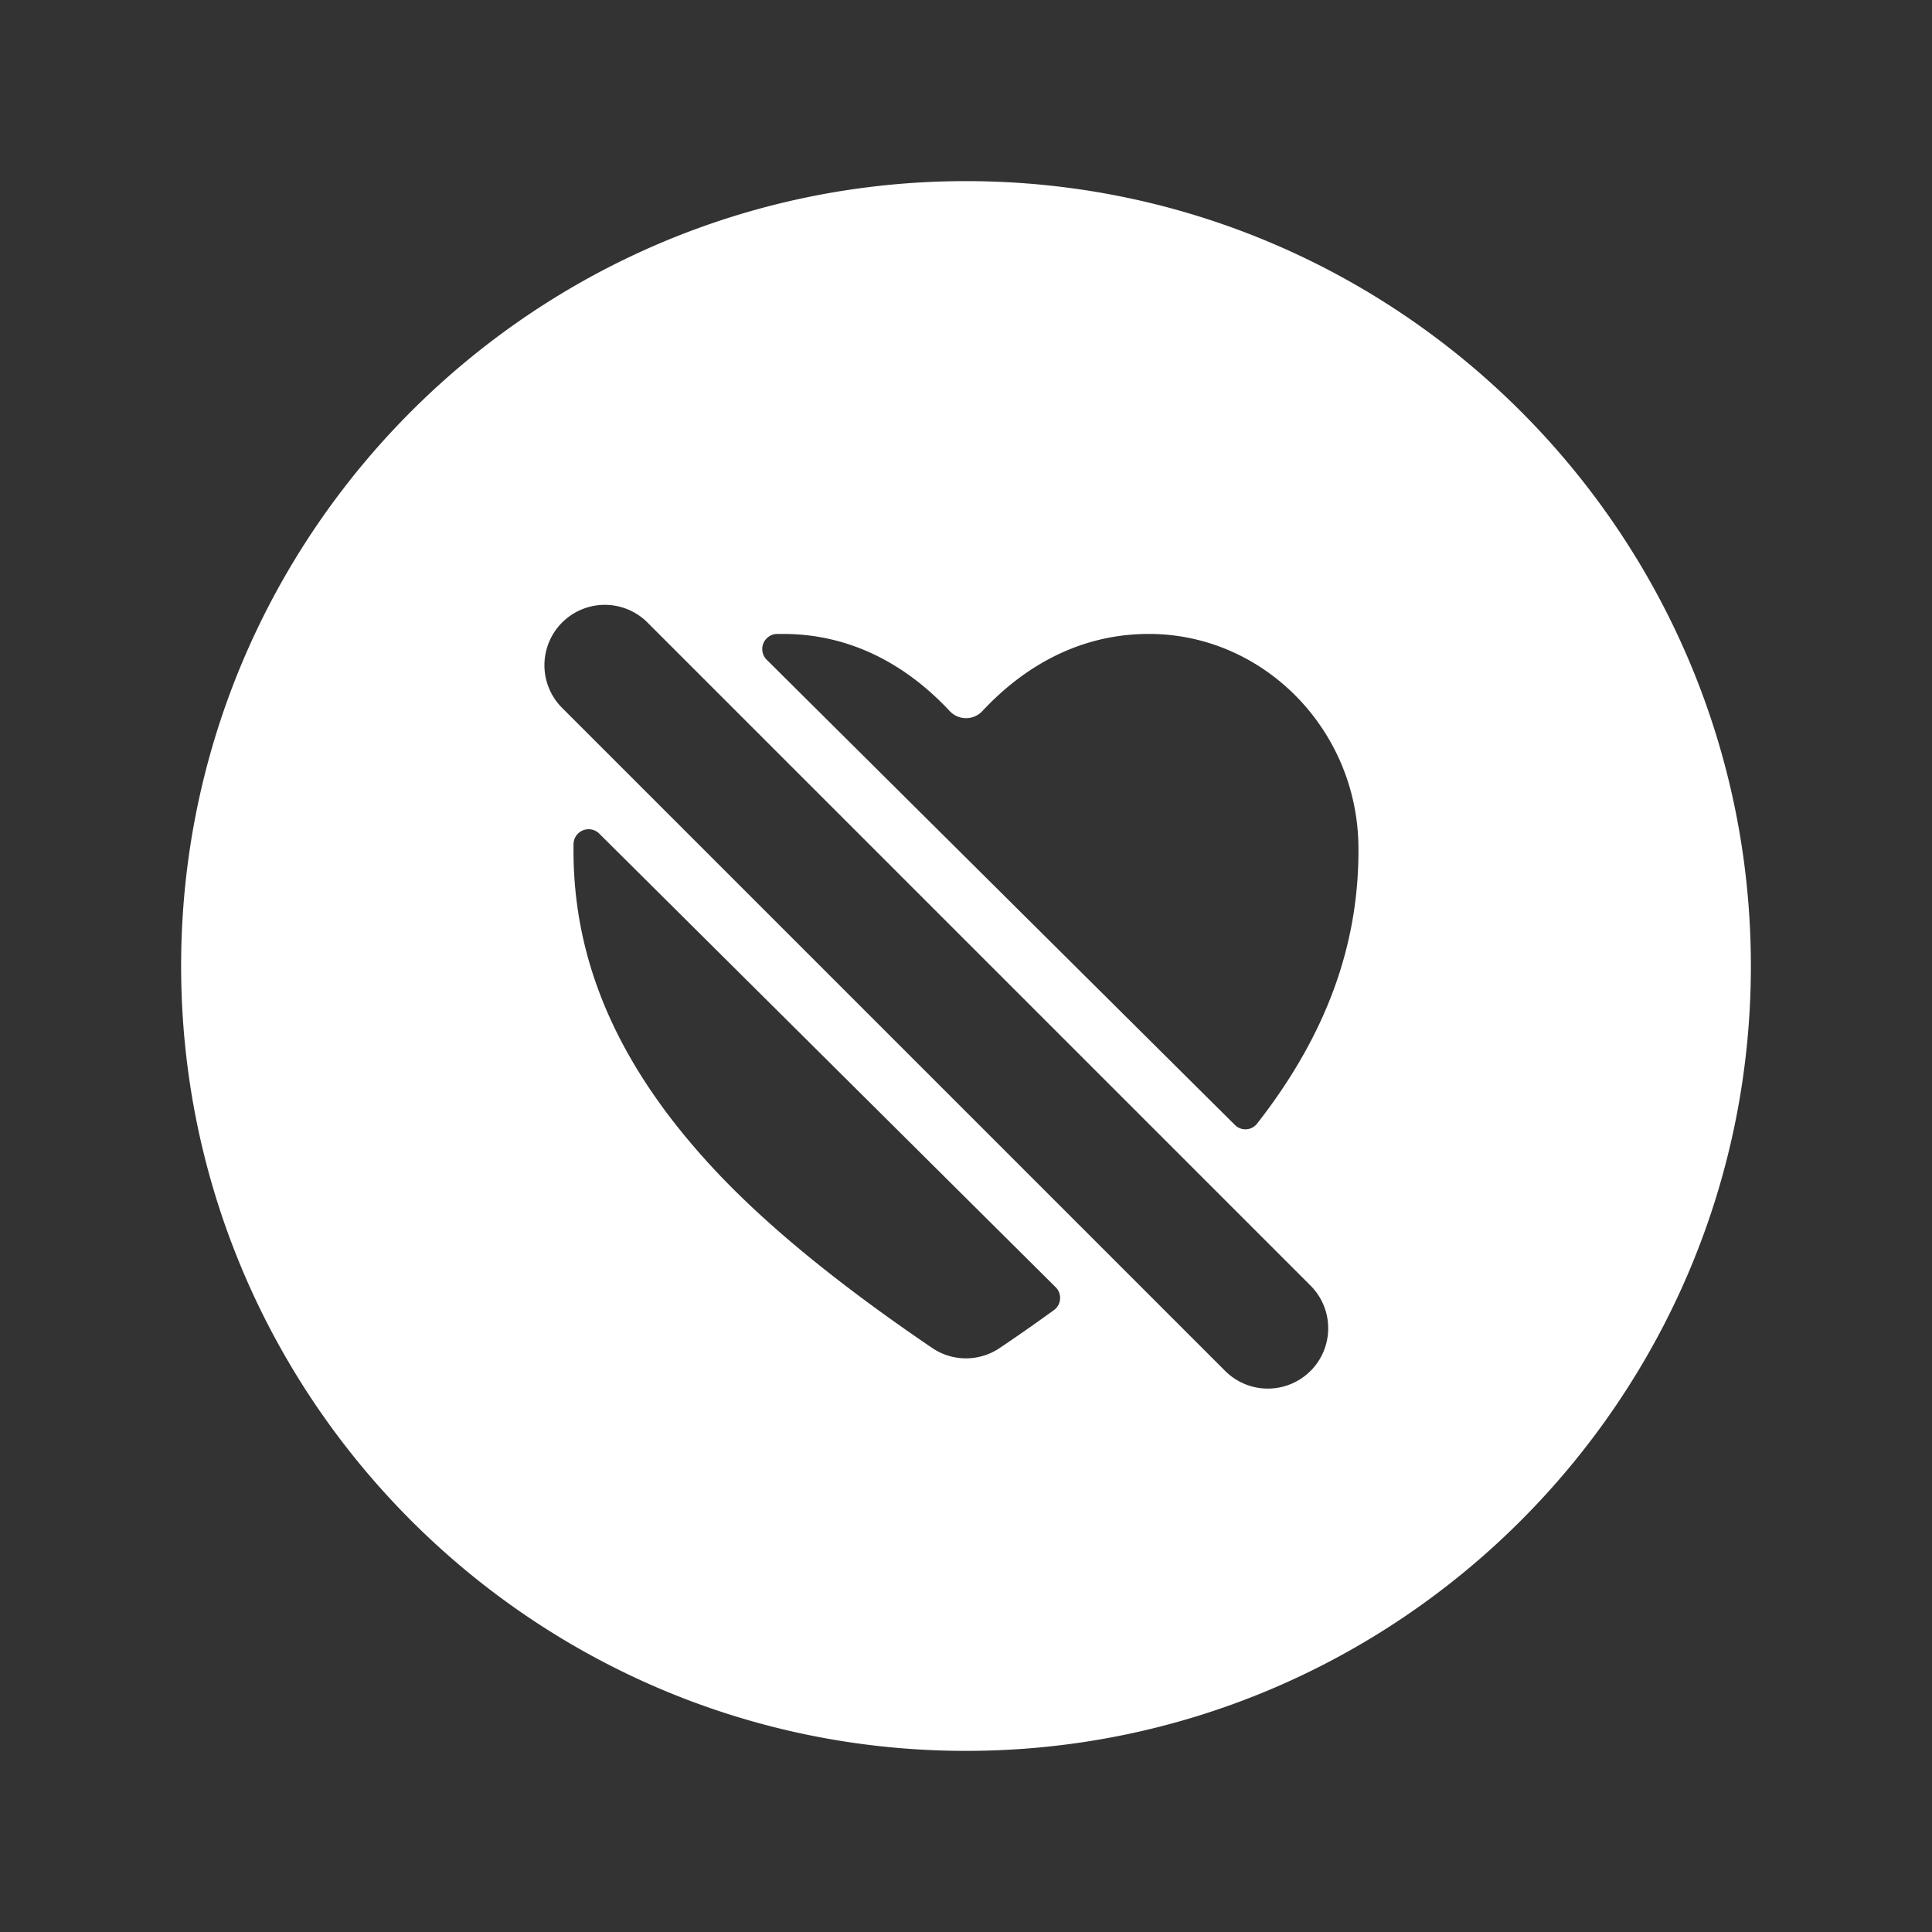 <svg id="SvgjsSvg1011" width="288" height="288" xmlns="http://www.w3.org/2000/svg" version="1.1" xmlns:xlink="http://www.w3.org/1999/xlink" xmlns:svgjs="http://svgjs.com/svgjs"><rect width="100%" height="100%" fill="#333333" stroke="none"/><defs id="SvgjsDefs1012"></defs><g id="SvgjsG1013"><svg xmlns="http://www.w3.org/2000/svg" class="ionicon" viewBox="0 0 512 512" width="288" height="288"><path d="M256 48C141.31 48 48 141.31 48 256s93.31 208 208 208 208-93.31 208-208S370.69 48 256 48zm23.3 299.19c-4.41 3.2-9.16 6.55-14.31 10a15.93 15.93 0 01-18 0c-39.3-26.68-56.32-45-65.7-56.41-20-24.37-29.58-49.4-29.3-76.5v-.64a4 4 0 016.82-2.72l120.95 120.2a4 4 0 01-.46 6.07zm68 16.12a16 16 0 01-22.62 0l-176-176a16 16 0 0122.62-22.62l176 176a16 16 0 01.01 22.62zm-14.1-65.62a3.92 3.92 0 01-6 .37l-124-123.21A4 4 0 01206 168h1.55c20.4 0 35 10.64 44.11 20.42a5.93 5.93 0 008.7 0c9.11-9.78 23.71-20.42 44.11-20.42 30.31 0 55.22 25.27 55.53 56.33.26 25.93-8.52 49.97-26.8 73.36z" fill="#fff" class="color000 svgShape"></path></svg></g></svg>